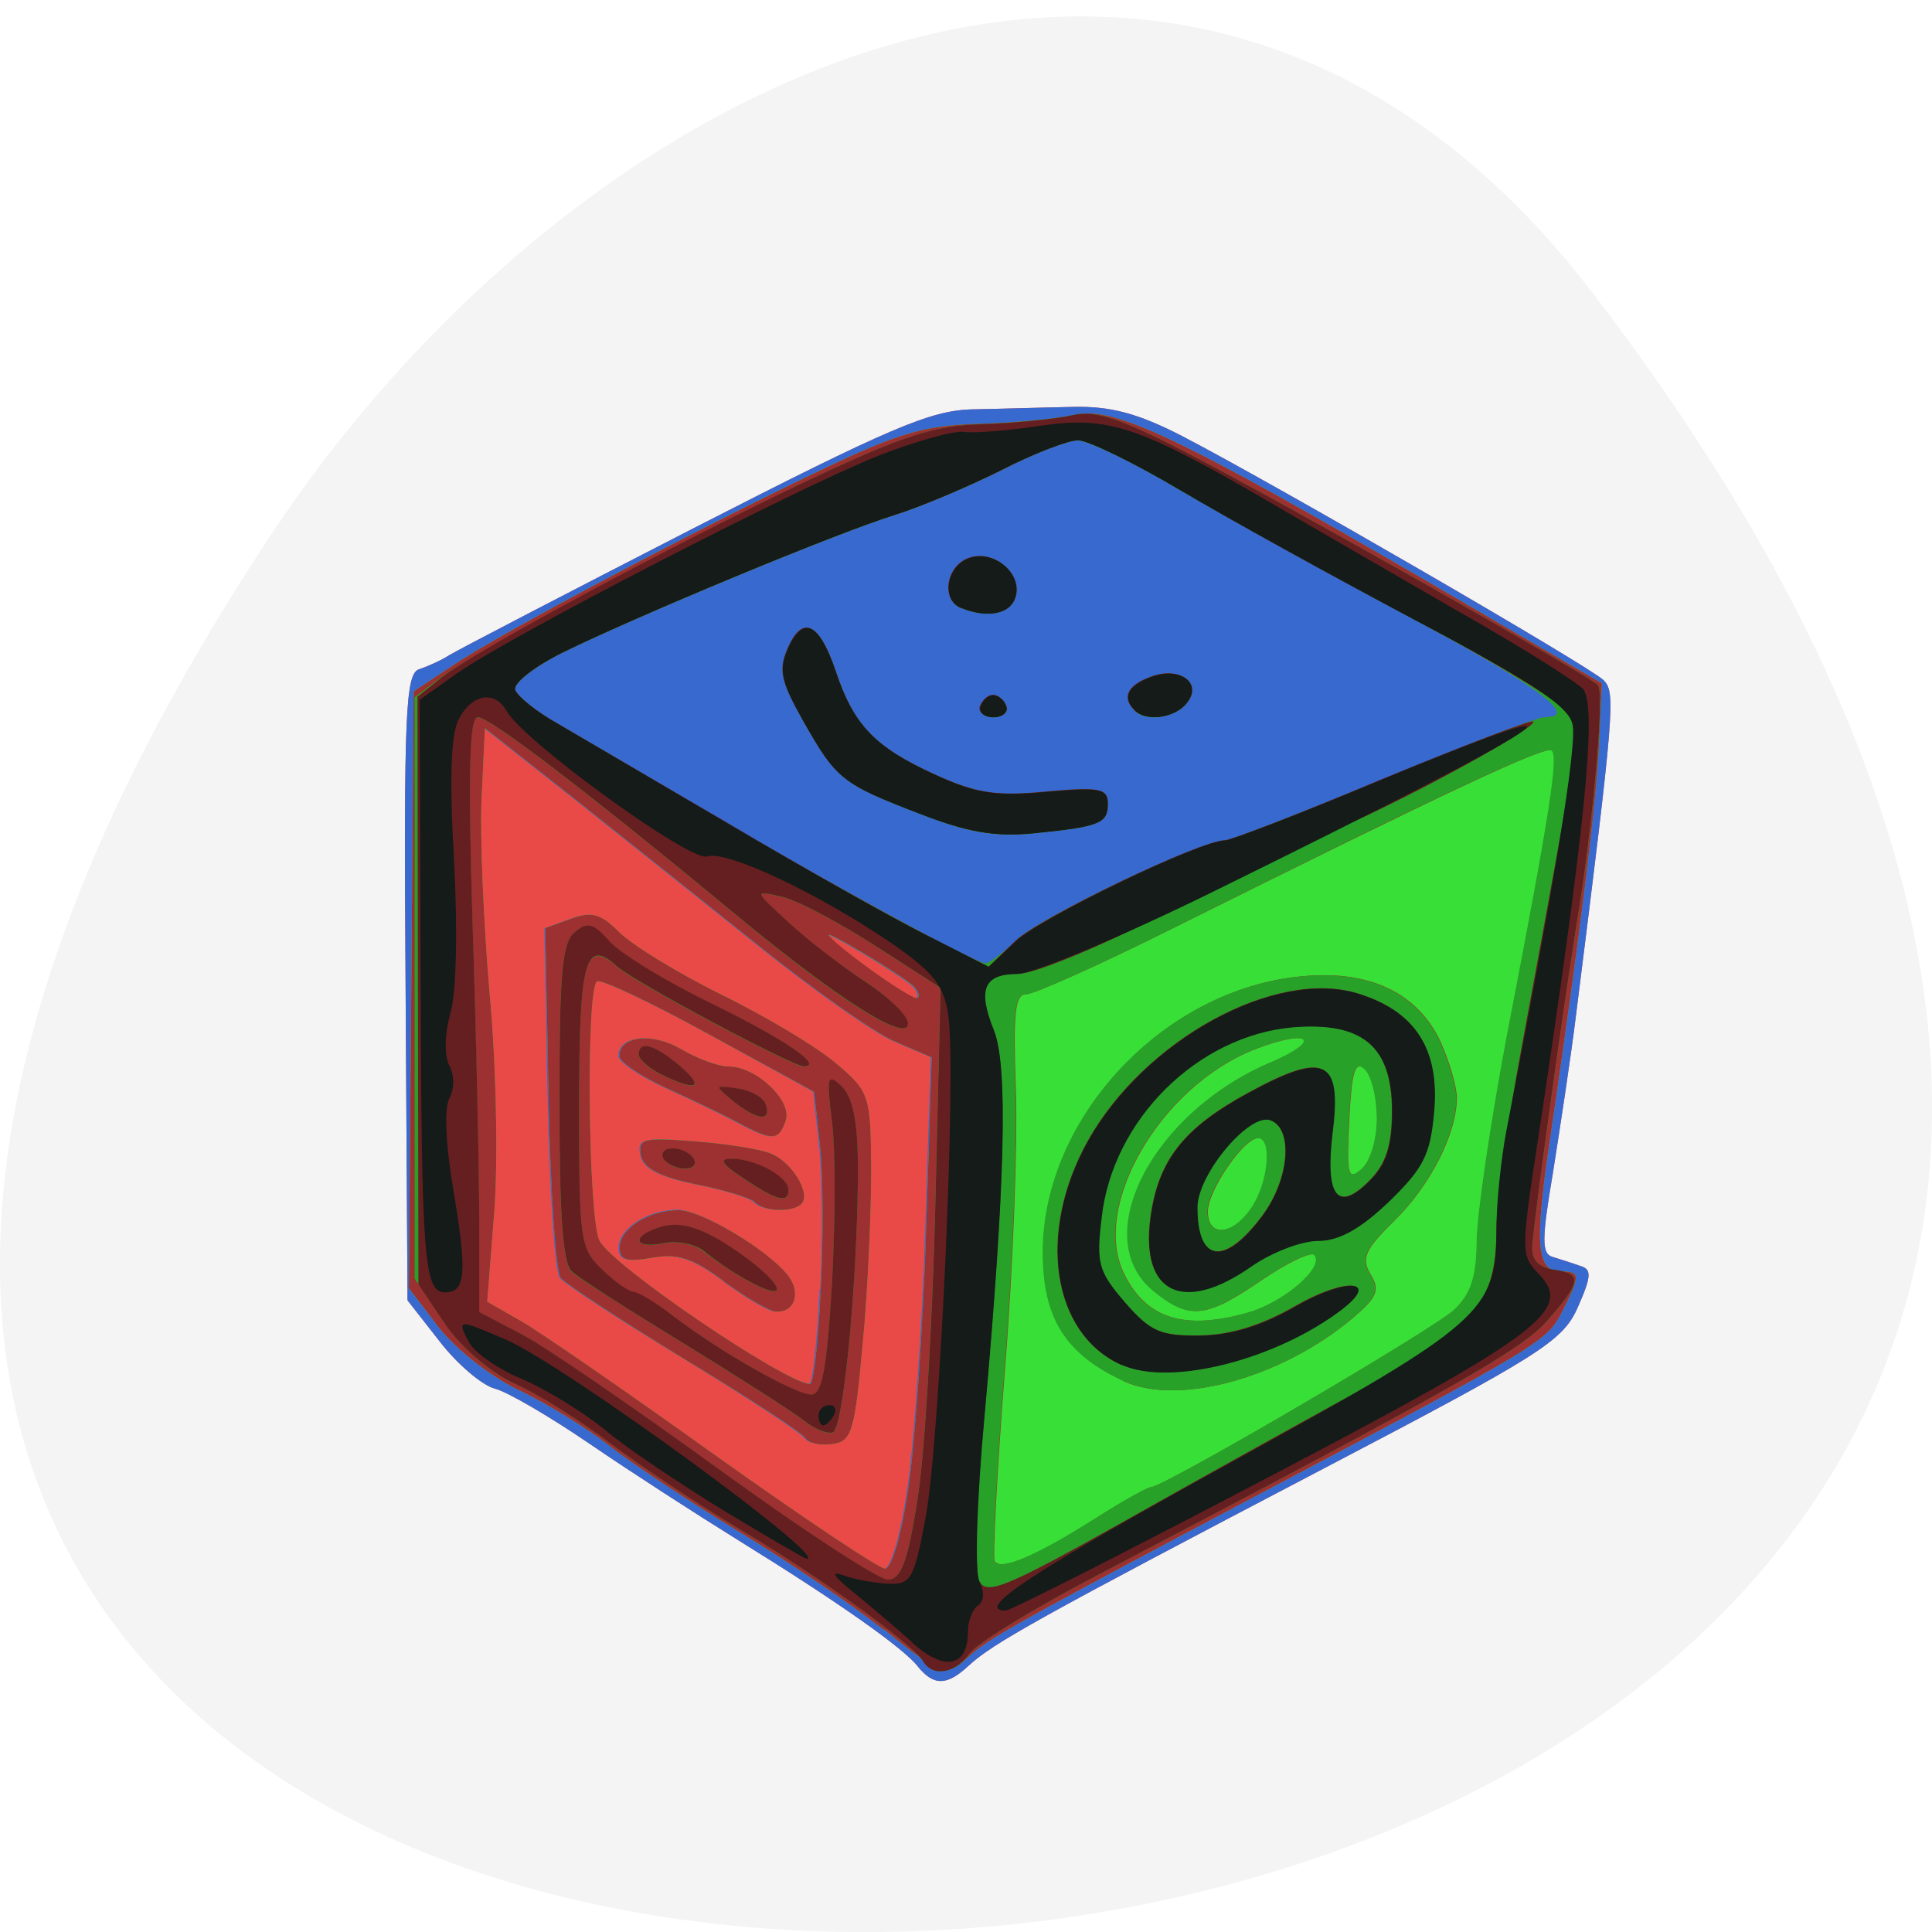 <svg xmlns="http://www.w3.org/2000/svg" viewBox="0 0 16 16"><path d="m 13.199 2.438 c 12.613 16.508 -22.1 18.852 -10.961 2 c 2.539 -3.84 7.617 -6.375 10.961 -2" fill="#f4f4f4"/><path d="m 7.602 13.801 c -0.125 -0.156 -0.656 -0.531 -1.484 -1.043 c -0.34 -0.211 -0.891 -0.566 -1.223 -0.793 c -0.336 -0.23 -0.691 -0.438 -0.797 -0.465 c -0.105 -0.027 -0.312 -0.203 -0.457 -0.391 l -0.266 -0.34 l -0.016 -2.594 c -0.016 -2.285 0 -2.598 0.113 -2.633 c 0.07 -0.023 0.184 -0.074 0.25 -0.117 c 0.07 -0.043 0.98 -0.516 2.023 -1.051 c 1.617 -0.828 1.961 -0.977 2.312 -0.984 c 0.227 -0.004 0.598 -0.016 0.824 -0.02 c 0.313 -0.008 0.539 0.051 0.91 0.242 c 0.762 0.395 3.371 1.906 3.488 2.02 c 0.102 0.102 0.094 0.223 -0.227 2.773 c -0.043 0.352 -0.133 0.938 -0.191 1.305 c -0.094 0.555 -0.094 0.672 -0.004 0.699 c 0.063 0.02 0.164 0.051 0.227 0.074 c 0.098 0.027 0.098 0.082 -0.016 0.34 c -0.125 0.285 -0.301 0.395 -2.16 1.367 c -2.305 1.207 -2.684 1.418 -2.887 1.605 c -0.18 0.168 -0.289 0.168 -0.422 0.004" fill="#ea4a47"/><path d="m 7.602 13.801 c -0.125 -0.156 -0.656 -0.531 -1.484 -1.043 c -0.34 -0.211 -0.891 -0.566 -1.223 -0.793 c -0.336 -0.23 -0.691 -0.438 -0.797 -0.465 c -0.105 -0.027 -0.312 -0.203 -0.457 -0.391 l -0.266 -0.34 l -0.016 -2.594 c -0.016 -2.285 0 -2.598 0.113 -2.633 c 0.07 -0.023 0.184 -0.074 0.25 -0.117 c 0.07 -0.043 0.98 -0.516 2.023 -1.051 c 1.617 -0.828 1.961 -0.977 2.312 -0.984 c 0.227 -0.004 0.598 -0.016 0.824 -0.02 c 0.313 -0.008 0.539 0.051 0.91 0.242 c 0.762 0.395 3.371 1.906 3.488 2.02 c 0.102 0.102 0.094 0.223 -0.227 2.773 c -0.043 0.352 -0.133 0.938 -0.191 1.305 c -0.094 0.555 -0.094 0.672 -0.004 0.699 c 0.063 0.02 0.164 0.051 0.227 0.074 c 0.098 0.027 0.098 0.082 -0.016 0.34 c -0.125 0.285 -0.301 0.395 -2.16 1.367 c -2.305 1.207 -2.684 1.418 -2.887 1.605 c -0.18 0.168 -0.289 0.168 -0.422 0.004 m -0.086 -1.465 c 0.055 -0.359 0.121 -1.313 0.148 -2.117 l 0.047 -1.461 l -0.301 -0.129 c -0.168 -0.07 -0.676 -0.43 -1.129 -0.793 c -0.453 -0.363 -1.148 -0.918 -1.547 -1.234 l -0.723 -0.57 l -0.027 0.57 c -0.012 0.316 0.016 1.047 0.07 1.625 c 0.051 0.59 0.066 1.387 0.035 1.805 l -0.059 0.75 l 0.266 0.152 c 0.148 0.082 0.867 0.578 1.602 1.102 c 0.734 0.527 1.375 0.957 1.426 0.957 c 0.055 0.004 0.137 -0.277 0.191 -0.656 m -0.848 -0.422 c -0.023 -0.043 -0.473 -0.336 -0.996 -0.656 c -0.523 -0.316 -0.988 -0.621 -1.031 -0.672 c -0.043 -0.055 -0.086 -0.727 -0.102 -1.5 l -0.027 -1.398 l 0.215 -0.078 c 0.172 -0.063 0.246 -0.043 0.395 0.109 c 0.098 0.102 0.484 0.34 0.855 0.523 c 0.375 0.184 0.801 0.441 0.953 0.574 c 0.266 0.227 0.277 0.258 0.281 0.867 c 0.004 0.352 -0.027 1 -0.07 1.441 c -0.066 0.734 -0.09 0.813 -0.25 0.836 c -0.098 0.012 -0.199 -0.008 -0.223 -0.047 m 0.129 -1.234 c 0.02 -0.434 0.016 -0.977 -0.012 -1.211 l -0.047 -0.426 l -0.867 -0.477 c -0.477 -0.262 -0.895 -0.457 -0.93 -0.441 c -0.094 0.055 -0.074 1.969 0.023 2.152 c 0.105 0.207 1.52 1.168 1.742 1.184 c 0.027 0.004 0.066 -0.348 0.086 -0.781 m -0.797 -0.066 c -0.262 -0.195 -0.391 -0.234 -0.602 -0.195 c -0.207 0.035 -0.266 0.02 -0.266 -0.086 c 0 -0.156 0.242 -0.313 0.488 -0.313 c 0.191 0 0.727 0.324 0.902 0.539 c 0.117 0.145 0.063 0.316 -0.098 0.305 c -0.055 -0.004 -0.246 -0.117 -0.426 -0.25 m 0.254 -0.656 c -0.035 -0.035 -0.254 -0.102 -0.488 -0.148 c -0.305 -0.063 -0.434 -0.133 -0.453 -0.242 c -0.027 -0.137 0.02 -0.148 0.453 -0.113 c 0.262 0.02 0.547 0.066 0.629 0.102 c 0.168 0.07 0.324 0.332 0.246 0.414 c -0.07 0.074 -0.313 0.066 -0.387 -0.012 m -0.133 -0.656 c -0.113 -0.063 -0.383 -0.191 -0.598 -0.289 c -0.215 -0.098 -0.391 -0.219 -0.391 -0.266 c 0 -0.168 0.273 -0.199 0.516 -0.059 c 0.133 0.078 0.305 0.145 0.387 0.145 c 0.234 0 0.535 0.289 0.477 0.453 c -0.063 0.164 -0.109 0.164 -0.391 0.016 m 1.441 -1.137 c -0.109 -0.098 -0.75 -0.48 -0.695 -0.414 c 0.105 0.125 0.703 0.547 0.734 0.516 c 0.02 -0.016 0.004 -0.063 -0.039 -0.102" fill="#3769cf"/><path d="m 7.316 13.496 c -0.227 -0.184 -0.766 -0.551 -1.199 -0.813 c -0.43 -0.262 -0.918 -0.586 -1.082 -0.719 c -0.168 -0.133 -0.492 -0.332 -0.723 -0.445 c -0.238 -0.109 -0.535 -0.344 -0.676 -0.523 l -0.25 -0.328 l 0.02 -2.473 l 0.02 -2.469 l 0.336 -0.223 c 0.406 -0.27 1.949 -1.09 3.02 -1.602 c 0.648 -0.313 0.879 -0.379 1.324 -0.391 c 0.293 -0.008 0.652 -0.043 0.793 -0.074 c 0.316 -0.078 0.867 0.184 2.922 1.379 l 1.445 0.844 l -0.023 0.5 c -0.023 0.504 -0.16 1.598 -0.402 3.246 c -0.137 0.914 -0.117 1.125 0.09 1.125 c 0.156 0 0.16 0.031 0.008 0.328 c -0.125 0.25 -0.16 0.273 -2.523 1.523 c -1.984 1.051 -2.242 1.195 -2.395 1.34 c -0.184 0.172 -0.23 0.156 -0.699 -0.227 m 0.199 -1.16 c 0.055 -0.359 0.121 -1.313 0.148 -2.117 l 0.047 -1.461 l -0.301 -0.129 c -0.168 -0.07 -0.676 -0.43 -1.129 -0.793 c -0.453 -0.363 -1.148 -0.918 -1.547 -1.234 l -0.723 -0.57 l -0.027 0.57 c -0.016 0.316 0.016 1.047 0.066 1.629 c 0.055 0.586 0.07 1.383 0.039 1.801 l -0.059 0.75 l 0.266 0.152 c 0.148 0.082 0.867 0.578 1.602 1.105 c 0.734 0.523 1.375 0.953 1.426 0.953 c 0.055 0.004 0.137 -0.277 0.191 -0.656 m -0.848 -0.422 c -0.023 -0.043 -0.473 -0.336 -0.996 -0.652 c -0.523 -0.32 -0.988 -0.625 -1.031 -0.676 c -0.043 -0.055 -0.086 -0.727 -0.102 -1.496 l -0.027 -1.402 l 0.215 -0.078 c 0.172 -0.063 0.246 -0.039 0.395 0.109 c 0.098 0.102 0.484 0.34 0.855 0.523 c 0.375 0.184 0.801 0.441 0.953 0.574 c 0.266 0.227 0.277 0.258 0.281 0.871 c 0 0.348 -0.027 0.996 -0.07 1.438 c -0.066 0.734 -0.09 0.813 -0.25 0.836 c -0.098 0.016 -0.199 -0.008 -0.223 -0.047 m 0.125 -1.234 c 0.023 -0.43 0.02 -0.977 -0.008 -1.211 l -0.047 -0.426 l -0.867 -0.473 c -0.477 -0.262 -0.895 -0.461 -0.93 -0.441 c -0.094 0.051 -0.074 1.965 0.02 2.148 c 0.109 0.211 1.523 1.168 1.742 1.188 c 0.031 0 0.07 -0.352 0.09 -0.785 m -0.801 -0.066 c -0.258 -0.195 -0.387 -0.234 -0.598 -0.195 c -0.207 0.035 -0.266 0.02 -0.266 -0.086 c 0 -0.156 0.242 -0.309 0.488 -0.309 c 0.188 0 0.727 0.32 0.902 0.535 c 0.117 0.145 0.063 0.316 -0.098 0.305 c -0.055 -0.004 -0.246 -0.117 -0.43 -0.25 m 0.258 -0.656 c -0.035 -0.035 -0.254 -0.102 -0.488 -0.148 c -0.305 -0.063 -0.434 -0.133 -0.457 -0.242 c -0.023 -0.137 0.023 -0.148 0.457 -0.113 c 0.262 0.02 0.547 0.066 0.625 0.102 c 0.172 0.07 0.328 0.332 0.25 0.414 c -0.07 0.074 -0.313 0.066 -0.387 -0.012 m -0.133 -0.656 c -0.113 -0.063 -0.383 -0.191 -0.598 -0.289 c -0.215 -0.098 -0.391 -0.219 -0.391 -0.266 c 0 -0.168 0.273 -0.199 0.516 -0.055 c 0.133 0.078 0.305 0.141 0.387 0.141 c 0.234 0 0.535 0.289 0.473 0.453 c -0.059 0.164 -0.105 0.164 -0.387 0.016 m 1.441 -1.137 c -0.109 -0.098 -0.75 -0.48 -0.695 -0.414 c 0.105 0.125 0.703 0.547 0.734 0.516 c 0.02 -0.016 0.004 -0.063 -0.039 -0.102 m 0.867 -0.383 c 0.195 -0.188 1.523 -0.82 1.719 -0.82 c 0.047 0 0.637 -0.23 1.313 -0.508 c 0.672 -0.281 1.273 -0.512 1.336 -0.512 c 0.301 0 -0.07 -0.27 -1.156 -0.848 c -0.656 -0.352 -1.504 -0.82 -1.883 -1.043 c -0.375 -0.223 -0.75 -0.402 -0.832 -0.402 c -0.078 0 -0.363 0.109 -0.629 0.246 c -0.266 0.133 -0.668 0.305 -0.895 0.375 c -0.484 0.152 -2.121 0.832 -2.742 1.137 c -0.234 0.117 -0.41 0.254 -0.391 0.309 c 0.023 0.055 0.176 0.18 0.348 0.277 c 0.168 0.098 0.715 0.418 1.215 0.715 c 0.992 0.586 2.25 1.273 2.332 1.273 c 0.031 0 0.148 -0.09 0.266 -0.199 m -0.816 -1.043 c -0.637 -0.246 -0.684 -0.281 -0.961 -0.77 c -0.184 -0.328 -0.203 -0.418 -0.125 -0.598 c 0.125 -0.277 0.258 -0.215 0.395 0.188 c 0.148 0.449 0.324 0.629 0.816 0.855 c 0.348 0.16 0.512 0.184 0.93 0.145 c 0.438 -0.039 0.508 -0.027 0.508 0.098 c 0 0.164 -0.066 0.191 -0.617 0.246 c -0.313 0.035 -0.547 -0.008 -0.945 -0.164 m 0.508 -0.887 c 0.016 -0.051 0.063 -0.094 0.105 -0.094 c 0.043 0 0.094 0.043 0.109 0.094 c 0.016 0.051 -0.031 0.09 -0.109 0.09 c -0.074 0 -0.125 -0.039 -0.105 -0.09 m 1.277 0.035 c -0.105 -0.105 -0.059 -0.207 0.129 -0.277 c 0.242 -0.094 0.438 0.047 0.301 0.215 c -0.098 0.125 -0.34 0.156 -0.43 0.063 m -1.441 -0.852 c -0.164 -0.07 -0.117 -0.352 0.074 -0.414 c 0.211 -0.07 0.449 0.145 0.375 0.336 c -0.047 0.133 -0.238 0.164 -0.445 0.078" fill="#37df37"/><path d="m 7.316 13.496 c -0.227 -0.184 -0.766 -0.551 -1.199 -0.813 c -0.43 -0.262 -0.918 -0.586 -1.082 -0.719 c -0.168 -0.133 -0.492 -0.332 -0.723 -0.445 c -0.238 -0.109 -0.535 -0.344 -0.676 -0.523 l -0.25 -0.328 l 0.02 -2.473 l 0.02 -2.469 l 0.336 -0.223 c 0.406 -0.27 1.949 -1.09 3.02 -1.602 c 0.648 -0.313 0.879 -0.379 1.324 -0.391 c 0.293 -0.008 0.652 -0.043 0.793 -0.074 c 0.316 -0.078 0.867 0.184 2.922 1.379 l 1.445 0.844 l -0.023 0.5 c -0.023 0.504 -0.16 1.598 -0.402 3.246 c -0.137 0.914 -0.117 1.125 0.09 1.125 c 0.156 0 0.16 0.031 0.008 0.328 c -0.125 0.25 -0.16 0.273 -2.523 1.523 c -1.984 1.051 -2.242 1.195 -2.395 1.34 c -0.184 0.172 -0.23 0.156 -0.699 -0.227 m 0.199 -1.16 c 0.055 -0.359 0.121 -1.313 0.148 -2.117 l 0.047 -1.461 l -0.301 -0.129 c -0.168 -0.07 -0.676 -0.43 -1.129 -0.793 c -0.453 -0.363 -1.148 -0.918 -1.547 -1.234 l -0.723 -0.57 l -0.027 0.57 c -0.016 0.316 0.016 1.047 0.066 1.629 c 0.055 0.586 0.07 1.383 0.039 1.801 l -0.059 0.75 l 0.266 0.152 c 0.148 0.082 0.867 0.578 1.602 1.105 c 0.734 0.523 1.375 0.953 1.426 0.953 c 0.055 0.004 0.137 -0.277 0.191 -0.656 m -0.848 -0.422 c -0.023 -0.043 -0.473 -0.336 -0.996 -0.652 c -0.523 -0.32 -0.988 -0.625 -1.031 -0.676 c -0.043 -0.055 -0.086 -0.727 -0.102 -1.496 l -0.027 -1.402 l 0.215 -0.078 c 0.172 -0.063 0.246 -0.039 0.395 0.109 c 0.098 0.102 0.484 0.34 0.855 0.523 c 0.375 0.184 0.801 0.441 0.953 0.574 c 0.266 0.227 0.277 0.258 0.281 0.871 c 0 0.348 -0.027 0.996 -0.07 1.438 c -0.066 0.734 -0.09 0.813 -0.25 0.836 c -0.098 0.016 -0.199 -0.008 -0.223 -0.047 m 0.125 -1.234 c 0.023 -0.43 0.02 -0.977 -0.008 -1.211 l -0.047 -0.426 l -0.867 -0.473 c -0.477 -0.262 -0.895 -0.461 -0.93 -0.441 c -0.094 0.051 -0.074 1.965 0.02 2.148 c 0.109 0.211 1.523 1.168 1.742 1.188 c 0.031 0 0.07 -0.352 0.09 -0.785 m -0.801 -0.066 c -0.258 -0.195 -0.387 -0.234 -0.598 -0.195 c -0.207 0.035 -0.266 0.02 -0.266 -0.086 c 0 -0.156 0.242 -0.309 0.488 -0.309 c 0.188 0 0.727 0.32 0.902 0.535 c 0.117 0.145 0.063 0.316 -0.098 0.305 c -0.055 -0.004 -0.246 -0.117 -0.43 -0.25 m 0.258 -0.656 c -0.035 -0.035 -0.254 -0.102 -0.488 -0.148 c -0.305 -0.063 -0.434 -0.133 -0.457 -0.242 c -0.023 -0.137 0.023 -0.148 0.457 -0.113 c 0.262 0.02 0.547 0.066 0.625 0.102 c 0.172 0.07 0.328 0.332 0.25 0.414 c -0.07 0.074 -0.313 0.066 -0.387 -0.012 m -0.133 -0.656 c -0.113 -0.063 -0.383 -0.191 -0.598 -0.289 c -0.215 -0.098 -0.391 -0.219 -0.391 -0.266 c 0 -0.168 0.273 -0.199 0.516 -0.055 c 0.133 0.078 0.305 0.141 0.387 0.141 c 0.234 0 0.535 0.289 0.473 0.453 c -0.059 0.164 -0.105 0.164 -0.387 0.016 m 2.949 3.277 c 0.227 -0.145 0.438 -0.262 0.465 -0.262 c 0.105 0 2.336 -1.305 2.512 -1.469 c 0.141 -0.133 0.184 -0.27 0.188 -0.566 c 0 -0.211 0.113 -0.98 0.25 -1.703 c 0.363 -1.883 0.43 -2.305 0.371 -2.363 c -0.047 -0.047 -0.867 0.34 -3.156 1.48 c -0.594 0.297 -1.137 0.539 -1.199 0.539 c -0.094 0 -0.109 0.156 -0.086 0.789 c 0.016 0.43 -0.023 1.473 -0.09 2.316 c -0.066 0.84 -0.102 1.555 -0.086 1.59 c 0.051 0.082 0.344 -0.039 0.832 -0.352 m 0.23 -1.145 c -0.477 -0.223 -0.66 -0.52 -0.66 -1.063 c 0 -1.117 1.01 -2.188 2.156 -2.285 c 0.551 -0.051 0.945 0.141 1.133 0.539 c 0.074 0.164 0.137 0.375 0.137 0.469 c 0 0.293 -0.219 0.727 -0.52 1.02 c -0.242 0.238 -0.273 0.309 -0.195 0.441 c 0.082 0.133 0.055 0.191 -0.152 0.367 c -0.594 0.496 -1.445 0.727 -1.898 0.516 m 1.039 -0.566 c 0.301 -0.086 0.641 -0.383 0.547 -0.477 c -0.027 -0.031 -0.227 0.066 -0.441 0.211 c -0.457 0.313 -0.594 0.328 -0.887 0.09 c -0.547 -0.441 -0.016 -1.48 0.973 -1.898 c 0.438 -0.188 0.309 -0.281 -0.141 -0.105 c -0.785 0.309 -1.359 1.305 -1.078 1.863 c 0.184 0.371 0.504 0.465 1.027 0.316 m 0.031 -0.867 c 0.141 -0.207 0.172 -0.578 0.051 -0.578 c -0.121 0 -0.418 0.434 -0.418 0.609 c 0 0.215 0.207 0.199 0.367 -0.031 m 1.035 -0.746 c 0 -0.176 -0.047 -0.359 -0.102 -0.406 c -0.082 -0.07 -0.109 0.027 -0.129 0.426 c -0.023 0.457 -0.012 0.504 0.102 0.406 c 0.074 -0.063 0.129 -0.242 0.129 -0.426 m -3.844 -1.094 c -0.109 -0.098 -0.75 -0.48 -0.695 -0.414 c 0.105 0.125 0.703 0.547 0.734 0.516 c 0.02 -0.016 0.004 -0.063 -0.039 -0.102 m 0.867 -0.383 c 0.195 -0.188 1.523 -0.82 1.719 -0.82 c 0.047 0 0.637 -0.23 1.313 -0.508 c 0.672 -0.281 1.273 -0.512 1.336 -0.512 c 0.301 0 -0.07 -0.27 -1.156 -0.848 c -0.656 -0.352 -1.504 -0.82 -1.883 -1.043 c -0.375 -0.223 -0.75 -0.402 -0.832 -0.402 c -0.078 0 -0.363 0.109 -0.629 0.246 c -0.266 0.133 -0.668 0.305 -0.895 0.375 c -0.484 0.152 -2.121 0.832 -2.742 1.137 c -0.234 0.117 -0.41 0.254 -0.391 0.309 c 0.023 0.055 0.176 0.18 0.348 0.277 c 0.168 0.098 0.715 0.418 1.215 0.715 c 0.992 0.586 2.25 1.273 2.332 1.273 c 0.031 0 0.148 -0.09 0.266 -0.199 m -0.816 -1.043 c -0.637 -0.246 -0.684 -0.281 -0.961 -0.77 c -0.184 -0.328 -0.203 -0.418 -0.125 -0.598 c 0.125 -0.277 0.258 -0.215 0.395 0.188 c 0.148 0.449 0.324 0.629 0.816 0.855 c 0.348 0.16 0.512 0.184 0.93 0.145 c 0.438 -0.039 0.508 -0.027 0.508 0.098 c 0 0.164 -0.066 0.191 -0.617 0.246 c -0.313 0.035 -0.547 -0.008 -0.945 -0.164 m 0.508 -0.887 c 0.016 -0.051 0.063 -0.094 0.105 -0.094 c 0.043 0 0.094 0.043 0.109 0.094 c 0.016 0.051 -0.031 0.09 -0.109 0.09 c -0.074 0 -0.125 -0.039 -0.105 -0.09 m 1.277 0.035 c -0.105 -0.105 -0.059 -0.207 0.129 -0.277 c 0.242 -0.094 0.438 0.047 0.301 0.215 c -0.098 0.125 -0.34 0.156 -0.43 0.063 m -1.441 -0.852 c -0.164 -0.07 -0.117 -0.352 0.074 -0.414 c 0.211 -0.07 0.449 0.145 0.375 0.336 c -0.047 0.133 -0.238 0.164 -0.445 0.078" fill="#9d3030"/><path d="m 7.645 13.758 c -0.09 -0.145 -0.879 -0.715 -1.527 -1.098 c -0.34 -0.203 -0.816 -0.52 -1.059 -0.703 c -0.242 -0.184 -0.598 -0.41 -0.793 -0.496 c -0.219 -0.102 -0.445 -0.297 -0.594 -0.516 l -0.238 -0.355 v -4.816 l 0.207 -0.156 c 0.305 -0.23 1.965 -1.121 3.055 -1.641 c 0.777 -0.367 1.039 -0.453 1.445 -0.465 c 0.273 -0.008 0.605 -0.043 0.742 -0.074 c 0.199 -0.043 0.406 0.027 1.031 0.355 c 0.855 0.449 3.23 1.793 3.32 1.879 c 0.059 0.059 -0.039 1.152 -0.18 2.01 c -0.105 0.648 -0.348 2.41 -0.363 2.633 c -0.008 0.117 0.051 0.18 0.176 0.199 c 0.238 0.035 0.234 0.094 -0.043 0.414 c -0.207 0.246 -0.781 0.57 -3.734 2.117 c -0.523 0.273 -1 0.566 -1.059 0.648 c -0.117 0.168 -0.309 0.199 -0.387 0.063 m -0.047 -1.336 c 0.059 -0.363 0.125 -1.465 0.148 -2.449 l 0.043 -1.789 l -0.551 -0.355 c -0.305 -0.195 -0.652 -0.379 -0.773 -0.402 c -0.219 -0.051 -0.219 -0.047 0.066 0.215 c 0.156 0.145 0.445 0.367 0.641 0.492 c 0.191 0.129 0.348 0.281 0.348 0.344 c 0 0.168 -0.563 -0.184 -1.391 -0.871 c -1.234 -1.023 -2.07 -1.664 -2.172 -1.664 c -0.07 0 -0.082 0.434 -0.043 1.723 c 0.031 0.945 0.055 2.055 0.055 2.461 v 0.742 l 0.352 0.184 c 0.195 0.102 0.922 0.602 1.621 1.109 c 0.699 0.508 1.332 0.922 1.41 0.922 c 0.109 0 0.164 -0.141 0.246 -0.66 m -0.945 -0.66 c -0.09 -0.07 -0.535 -0.355 -0.988 -0.633 c -0.453 -0.277 -0.871 -0.543 -0.93 -0.594 c -0.074 -0.07 -0.102 -0.461 -0.102 -1.398 c 0 -1.07 0.02 -1.324 0.125 -1.414 c 0.105 -0.09 0.156 -0.074 0.293 0.078 c 0.094 0.102 0.477 0.336 0.859 0.52 c 0.594 0.289 0.918 0.512 0.746 0.512 c -0.094 0 -1.41 -0.703 -1.543 -0.824 c -0.266 -0.242 -0.316 -0.055 -0.316 1.152 c 0 1.113 0.008 1.18 0.191 1.355 c 0.105 0.102 0.223 0.188 0.262 0.188 c 0.035 0 0.184 0.086 0.324 0.195 c 0.387 0.293 1.012 0.652 1.145 0.652 c 0.09 0 0.129 -0.207 0.172 -0.918 c 0.027 -0.508 0.031 -1.109 0 -1.34 c -0.047 -0.379 -0.039 -0.406 0.082 -0.293 c 0.09 0.09 0.129 0.285 0.133 0.641 c 0.004 0.887 -0.117 2.195 -0.207 2.223 c -0.047 0.016 -0.156 -0.027 -0.246 -0.102 m -0.504 -1.18 c -0.098 -0.055 -0.238 -0.152 -0.313 -0.211 c -0.07 -0.063 -0.223 -0.098 -0.336 -0.074 c -0.27 0.055 -0.27 -0.07 -0.004 -0.141 c 0.145 -0.035 0.305 0.012 0.531 0.156 c 0.469 0.305 0.566 0.527 0.121 0.27 m 0.012 -0.82 c -0.184 -0.121 -0.211 -0.164 -0.098 -0.164 c 0.191 0 0.469 0.152 0.469 0.258 c 0 0.113 -0.09 0.094 -0.371 -0.094 m -0.66 -0.164 c -0.031 -0.047 0.004 -0.086 0.07 -0.086 c 0.07 0 0.148 0.039 0.176 0.086 c 0.027 0.047 -0.004 0.082 -0.074 0.082 c -0.066 0 -0.145 -0.035 -0.172 -0.082 m 0.578 -0.477 c -0.164 -0.129 -0.164 -0.133 0.031 -0.105 c 0.113 0.016 0.219 0.074 0.234 0.133 c 0.047 0.145 -0.066 0.133 -0.266 -0.027 m -0.602 -0.223 c -0.102 -0.051 -0.184 -0.125 -0.184 -0.164 c 0 -0.121 0.133 -0.082 0.34 0.094 c 0.215 0.184 0.141 0.215 -0.156 0.07 m 3.59 3.68 c 0.227 -0.145 0.438 -0.262 0.465 -0.262 c 0.105 0 2.336 -1.305 2.512 -1.469 c 0.141 -0.133 0.184 -0.273 0.188 -0.566 c 0 -0.211 0.113 -0.98 0.25 -1.707 c 0.363 -1.879 0.426 -2.301 0.371 -2.359 c -0.047 -0.047 -0.867 0.336 -3.156 1.48 c -0.594 0.297 -1.137 0.539 -1.199 0.539 c -0.094 0 -0.109 0.156 -0.086 0.789 c 0.016 0.43 -0.023 1.473 -0.09 2.316 c -0.066 0.84 -0.102 1.555 -0.086 1.59 c 0.047 0.082 0.344 -0.043 0.832 -0.352 m 0.23 -1.145 c -0.477 -0.223 -0.66 -0.523 -0.66 -1.063 c 0 -1.117 1.01 -2.188 2.156 -2.285 c 0.551 -0.051 0.945 0.141 1.133 0.539 c 0.074 0.164 0.137 0.375 0.137 0.469 c 0 0.293 -0.219 0.727 -0.52 1.02 c -0.242 0.238 -0.273 0.305 -0.195 0.441 c 0.082 0.133 0.055 0.191 -0.152 0.367 c -0.594 0.496 -1.445 0.727 -1.898 0.512 m 1.039 -0.563 c 0.301 -0.086 0.641 -0.383 0.547 -0.477 c -0.027 -0.031 -0.227 0.066 -0.441 0.211 c -0.457 0.313 -0.594 0.328 -0.887 0.09 c -0.547 -0.441 -0.016 -1.48 0.973 -1.898 c 0.438 -0.188 0.309 -0.281 -0.141 -0.105 c -0.785 0.309 -1.359 1.305 -1.078 1.863 c 0.184 0.371 0.504 0.465 1.027 0.316 m 0.027 -0.867 c 0.141 -0.207 0.176 -0.578 0.055 -0.578 c -0.121 0 -0.418 0.434 -0.418 0.605 c 0 0.219 0.207 0.203 0.363 -0.027 m 1.039 -0.746 c 0 -0.176 -0.047 -0.359 -0.105 -0.406 c -0.078 -0.07 -0.105 0.027 -0.125 0.426 c -0.023 0.457 -0.012 0.504 0.102 0.406 c 0.074 -0.063 0.129 -0.242 0.129 -0.426 m -2.977 -1.477 c 0.195 -0.188 1.523 -0.82 1.719 -0.82 c 0.047 0 0.637 -0.23 1.313 -0.508 c 0.672 -0.281 1.273 -0.512 1.336 -0.512 c 0.301 0 -0.07 -0.273 -1.156 -0.852 c -0.656 -0.348 -1.504 -0.816 -1.883 -1.039 c -0.375 -0.223 -0.75 -0.406 -0.832 -0.406 c -0.078 0 -0.363 0.113 -0.629 0.246 c -0.266 0.137 -0.668 0.305 -0.895 0.379 c -0.484 0.152 -2.121 0.832 -2.742 1.137 c -0.234 0.117 -0.41 0.254 -0.391 0.309 c 0.023 0.055 0.176 0.18 0.348 0.277 c 0.168 0.098 0.715 0.418 1.215 0.715 c 0.992 0.586 2.25 1.273 2.336 1.273 c 0.027 0 0.145 -0.09 0.262 -0.199 m -0.816 -1.043 c -0.637 -0.246 -0.68 -0.281 -0.961 -0.77 c -0.184 -0.328 -0.203 -0.418 -0.125 -0.598 c 0.125 -0.277 0.258 -0.215 0.395 0.188 c 0.148 0.445 0.324 0.629 0.816 0.855 c 0.348 0.16 0.516 0.184 0.93 0.145 c 0.438 -0.039 0.508 -0.027 0.508 0.098 c 0 0.164 -0.066 0.191 -0.617 0.246 c -0.313 0.031 -0.547 -0.008 -0.945 -0.164 m 0.508 -0.887 c 0.016 -0.051 0.063 -0.094 0.105 -0.094 c 0.043 0 0.094 0.043 0.109 0.094 c 0.016 0.047 -0.031 0.09 -0.109 0.09 c -0.074 0 -0.125 -0.043 -0.105 -0.09 m 1.277 0.031 c -0.105 -0.102 -0.059 -0.203 0.129 -0.273 c 0.242 -0.094 0.438 0.047 0.301 0.215 c -0.098 0.125 -0.336 0.156 -0.43 0.063 m -1.438 -0.852 c -0.168 -0.07 -0.121 -0.352 0.07 -0.414 c 0.211 -0.07 0.449 0.141 0.375 0.336 c -0.047 0.133 -0.238 0.164 -0.445 0.078" fill="#28a129"/><path d="m 7.645 13.758 c -0.09 -0.145 -0.879 -0.715 -1.527 -1.098 c -0.34 -0.203 -0.816 -0.52 -1.059 -0.703 c -0.242 -0.184 -0.598 -0.41 -0.793 -0.496 c -0.211 -0.098 -0.441 -0.297 -0.578 -0.492 l -0.223 -0.332 l -0.008 -4.867 l 0.195 -0.156 c 0.273 -0.219 1.906 -1.098 3.043 -1.637 c 0.777 -0.367 1.039 -0.453 1.445 -0.465 c 0.273 -0.008 0.605 -0.043 0.742 -0.074 c 0.199 -0.043 0.406 0.027 1.031 0.355 c 0.855 0.449 3.23 1.793 3.32 1.879 c 0.059 0.059 -0.039 1.152 -0.18 2.01 c -0.105 0.648 -0.348 2.41 -0.363 2.633 c -0.008 0.117 0.051 0.18 0.176 0.199 c 0.238 0.035 0.234 0.094 -0.043 0.414 c -0.207 0.246 -0.781 0.57 -3.734 2.117 c -0.523 0.273 -1 0.566 -1.059 0.648 c -0.117 0.168 -0.309 0.199 -0.387 0.063 m 3.613 -2.238 c 0.977 -0.539 1.133 -0.723 1.137 -1.344 c 0 -0.203 0.09 -0.863 0.203 -1.473 c 0.516 -2.797 0.5 -2.656 0.336 -2.84 c -0.078 -0.094 -0.66 -0.438 -1.285 -0.766 c -0.629 -0.332 -1.465 -0.793 -1.855 -1.027 c -0.395 -0.234 -0.785 -0.426 -0.867 -0.426 c -0.082 0 -0.367 0.113 -0.633 0.246 c -0.266 0.137 -0.668 0.305 -0.895 0.379 c -0.484 0.148 -2.121 0.832 -2.742 1.137 c -0.234 0.113 -0.41 0.254 -0.391 0.309 c 0.02 0.055 0.176 0.18 0.348 0.277 c 0.168 0.098 0.805 0.469 1.418 0.828 c 0.609 0.363 1.344 0.773 1.633 0.922 l 0.523 0.266 l 0.223 -0.215 c 0.207 -0.195 1.531 -0.832 1.734 -0.832 c 0.047 0 0.637 -0.227 1.305 -0.508 c 0.672 -0.277 1.234 -0.492 1.25 -0.477 c 0.047 0.043 -0.988 0.613 -1.57 0.867 c -0.281 0.121 -0.949 0.445 -1.48 0.723 c -0.531 0.273 -1.078 0.5 -1.211 0.5 c -0.293 0 -0.348 0.125 -0.207 0.469 c 0.117 0.293 0.094 1.266 -0.078 3.188 c -0.066 0.695 -0.082 1.293 -0.043 1.371 c 0.059 0.121 0.215 0.059 1.164 -0.473 c 0.602 -0.34 1.496 -0.836 1.984 -1.102 m -1.973 -0.215 c -0.574 -0.258 -0.699 -1.094 -0.277 -1.852 c 0.469 -0.84 1.555 -1.434 2.238 -1.223 c 0.473 0.145 0.676 0.461 0.629 0.977 c -0.031 0.359 -0.09 0.469 -0.375 0.746 c -0.238 0.227 -0.414 0.324 -0.586 0.324 c -0.137 0 -0.383 0.094 -0.551 0.211 c -0.563 0.395 -0.918 0.227 -0.836 -0.398 c 0.063 -0.477 0.273 -0.746 0.813 -1.039 c 0.629 -0.344 0.77 -0.277 0.695 0.324 c -0.066 0.539 0.043 0.676 0.313 0.398 c 0.129 -0.133 0.18 -0.285 0.18 -0.57 c 0 -0.539 -0.246 -0.742 -0.828 -0.695 c -0.789 0.07 -1.488 0.766 -1.582 1.574 c -0.043 0.383 -0.023 0.449 0.195 0.703 c 0.215 0.246 0.297 0.281 0.625 0.277 c 0.258 -0.004 0.516 -0.086 0.793 -0.246 c 0.41 -0.234 0.699 -0.219 0.383 0.027 c -0.547 0.418 -1.422 0.641 -1.824 0.461 m 1.164 -1.234 c 0.227 -0.305 0.258 -0.727 0.063 -0.793 c -0.18 -0.059 -0.602 0.449 -0.602 0.723 c 0 0.461 0.227 0.488 0.539 0.07 m -2.844 -3.332 c -0.641 -0.246 -0.684 -0.281 -0.961 -0.77 c -0.184 -0.328 -0.203 -0.418 -0.125 -0.598 c 0.121 -0.277 0.258 -0.215 0.395 0.188 c 0.148 0.445 0.32 0.629 0.816 0.855 c 0.348 0.16 0.512 0.184 0.93 0.145 c 0.438 -0.039 0.508 -0.027 0.508 0.094 c 0 0.168 -0.066 0.195 -0.617 0.25 c -0.313 0.031 -0.547 -0.008 -0.945 -0.164 m 0.504 -0.887 c 0.02 -0.051 0.066 -0.094 0.109 -0.094 c 0.043 0 0.09 0.043 0.109 0.094 c 0.016 0.047 -0.035 0.09 -0.109 0.09 c -0.074 0 -0.125 -0.043 -0.109 -0.09 m 1.277 0.031 c -0.102 -0.105 -0.055 -0.203 0.133 -0.273 c 0.238 -0.094 0.438 0.047 0.301 0.215 c -0.098 0.125 -0.34 0.156 -0.434 0.059 m -1.438 -0.848 c -0.164 -0.07 -0.117 -0.352 0.074 -0.414 c 0.211 -0.07 0.445 0.141 0.375 0.336 c -0.051 0.129 -0.242 0.164 -0.449 0.078 m -0.355 7.387 c 0.059 -0.363 0.125 -1.465 0.148 -2.449 l 0.043 -1.789 l -0.551 -0.355 c -0.305 -0.195 -0.652 -0.379 -0.773 -0.402 c -0.223 -0.051 -0.219 -0.047 0.066 0.215 c 0.156 0.145 0.445 0.367 0.637 0.492 c 0.195 0.129 0.352 0.281 0.352 0.344 c 0 0.168 -0.563 -0.188 -1.391 -0.871 c -1.234 -1.023 -2.07 -1.664 -2.172 -1.664 c -0.07 0 -0.082 0.434 -0.043 1.723 c 0.031 0.945 0.055 2.055 0.055 2.461 v 0.742 l 0.352 0.184 c 0.195 0.102 0.922 0.602 1.621 1.109 c 0.699 0.508 1.332 0.922 1.41 0.922 c 0.109 0 0.164 -0.141 0.246 -0.66 m -0.945 -0.66 c -0.09 -0.07 -0.535 -0.355 -0.988 -0.633 c -0.453 -0.277 -0.871 -0.543 -0.93 -0.598 c -0.074 -0.066 -0.102 -0.461 -0.102 -1.395 c 0 -1.07 0.02 -1.324 0.125 -1.414 c 0.105 -0.09 0.156 -0.078 0.293 0.078 c 0.094 0.102 0.477 0.336 0.859 0.52 c 0.59 0.289 0.918 0.512 0.746 0.512 c -0.094 0 -1.41 -0.703 -1.547 -0.828 c -0.262 -0.238 -0.313 -0.051 -0.313 1.156 c 0 1.113 0.008 1.18 0.191 1.355 c 0.105 0.102 0.223 0.184 0.258 0.184 c 0.039 0 0.188 0.09 0.328 0.199 c 0.383 0.293 1.012 0.652 1.145 0.652 c 0.09 0 0.129 -0.207 0.172 -0.918 c 0.027 -0.508 0.031 -1.109 0 -1.34 c -0.047 -0.383 -0.039 -0.406 0.082 -0.293 c 0.09 0.09 0.129 0.285 0.133 0.637 c 0.004 0.891 -0.117 2.195 -0.207 2.227 c -0.047 0.016 -0.156 -0.027 -0.246 -0.102 m -0.504 -1.18 c -0.098 -0.055 -0.238 -0.152 -0.313 -0.215 c -0.07 -0.059 -0.223 -0.094 -0.336 -0.07 c -0.27 0.055 -0.27 -0.07 -0.004 -0.141 c 0.145 -0.035 0.305 0.012 0.531 0.156 c 0.469 0.305 0.566 0.527 0.121 0.27 m 0.012 -0.82 c -0.184 -0.121 -0.211 -0.164 -0.098 -0.164 c 0.191 0 0.469 0.148 0.469 0.258 c 0 0.113 -0.09 0.094 -0.371 -0.094 m -0.664 -0.164 c -0.027 -0.047 0.008 -0.086 0.074 -0.086 c 0.07 0 0.148 0.039 0.176 0.086 c 0.027 0.047 -0.004 0.082 -0.074 0.082 c -0.066 0 -0.145 -0.035 -0.176 -0.082 m 0.578 -0.477 c -0.16 -0.129 -0.16 -0.133 0.035 -0.105 c 0.113 0.016 0.215 0.074 0.234 0.133 c 0.047 0.145 -0.066 0.133 -0.27 -0.027 m -0.598 -0.223 c -0.102 -0.051 -0.184 -0.125 -0.184 -0.164 c 0 -0.121 0.133 -0.082 0.34 0.094 c 0.215 0.184 0.137 0.215 -0.156 0.07" fill="#661f20"/><path d="m 7.559 13.605 c -0.141 -0.125 -0.363 -0.316 -0.496 -0.422 c -0.164 -0.133 -0.188 -0.176 -0.078 -0.137 c 0.09 0.035 0.258 0.063 0.371 0.07 c 0.188 0.008 0.215 -0.039 0.309 -0.547 c 0.117 -0.609 0.258 -3.691 0.188 -4.164 c -0.035 -0.238 -0.121 -0.352 -0.453 -0.582 c -0.602 -0.414 -1.379 -0.785 -1.543 -0.73 c -0.141 0.047 -1.523 -0.957 -1.66 -1.203 c -0.098 -0.176 -0.289 -0.145 -0.398 0.066 c -0.066 0.129 -0.078 0.484 -0.039 1.168 c 0.031 0.578 0.02 1.102 -0.031 1.27 c -0.047 0.172 -0.051 0.344 -0.008 0.43 c 0.043 0.082 0.043 0.195 0 0.273 c -0.043 0.082 -0.031 0.383 0.035 0.766 c 0.113 0.68 0.102 0.84 -0.07 0.84 c -0.176 0 -0.195 -0.277 -0.203 -2.645 l -0.008 -2.262 l 0.309 -0.219 c 0.43 -0.305 2.832 -1.543 3.496 -1.805 c 0.301 -0.117 0.617 -0.207 0.703 -0.195 c 0.09 0.012 0.371 -0.012 0.633 -0.051 c 0.559 -0.082 0.809 0 1.879 0.621 c 0.387 0.227 1.121 0.648 1.633 0.945 c 0.516 0.293 0.957 0.574 0.988 0.621 c 0.109 0.188 0.008 1.172 -0.383 3.75 c -0.137 0.895 -0.137 0.934 0.008 1.086 c 0.293 0.297 0.023 0.5 -2.227 1.68 c -1.16 0.609 -2.145 1.109 -2.184 1.109 c -0.266 0 0.203 -0.313 1.879 -1.234 c 2.078 -1.148 2.184 -1.242 2.184 -1.93 c 0 -0.219 0.039 -0.582 0.082 -0.809 c 0.402 -2.063 0.59 -3.211 0.547 -3.371 c -0.035 -0.148 -0.344 -0.352 -1.297 -0.855 c -0.688 -0.367 -1.566 -0.852 -1.949 -1.078 c -0.383 -0.227 -0.766 -0.414 -0.848 -0.414 c -0.082 0 -0.367 0.109 -0.633 0.246 c -0.266 0.133 -0.668 0.305 -0.895 0.375 c -0.484 0.152 -2.121 0.832 -2.742 1.137 c -0.234 0.117 -0.41 0.254 -0.391 0.309 c 0.02 0.055 0.176 0.18 0.348 0.277 c 0.168 0.098 0.805 0.473 1.418 0.832 c 0.609 0.359 1.344 0.773 1.633 0.918 l 0.523 0.266 l 0.223 -0.211 c 0.207 -0.195 1.531 -0.836 1.734 -0.836 c 0.047 0 0.629 -0.223 1.289 -0.5 c 2.01 -0.832 1.492 -0.492 -1.383 0.922 c -0.77 0.379 -1.5 0.684 -1.625 0.684 c -0.281 0 -0.332 0.129 -0.195 0.469 c 0.117 0.293 0.094 1.266 -0.078 3.188 c -0.066 0.715 -0.082 1.293 -0.043 1.375 c 0.043 0.086 0.039 0.164 -0.012 0.199 c -0.043 0.027 -0.082 0.121 -0.082 0.207 c 0 0.301 -0.188 0.344 -0.461 0.102 m -1.566 -1.098 c -0.363 -0.223 -0.813 -0.523 -0.992 -0.676 c -0.184 -0.148 -0.488 -0.332 -0.68 -0.414 c -0.191 -0.078 -0.387 -0.215 -0.434 -0.301 c -0.102 -0.195 -0.094 -0.195 0.305 -0.023 c 0.473 0.203 2.688 1.816 2.492 1.816 c -0.012 0 -0.324 -0.18 -0.691 -0.402 m 0.789 -0.785 c 0 -0.047 0.039 -0.086 0.09 -0.086 c 0.047 0 0.063 0.039 0.035 0.086 c -0.027 0.047 -0.066 0.082 -0.086 0.082 c -0.02 0 -0.039 -0.035 -0.039 -0.082 m 2.512 -0.418 c -0.578 -0.258 -0.703 -1.094 -0.281 -1.852 c 0.469 -0.84 1.555 -1.434 2.238 -1.223 c 0.473 0.145 0.676 0.461 0.629 0.977 c -0.031 0.359 -0.09 0.469 -0.375 0.746 c -0.238 0.227 -0.414 0.324 -0.586 0.324 c -0.137 0 -0.383 0.094 -0.551 0.211 c -0.563 0.395 -0.918 0.227 -0.836 -0.398 c 0.063 -0.477 0.273 -0.746 0.813 -1.039 c 0.633 -0.344 0.77 -0.277 0.695 0.324 c -0.066 0.539 0.043 0.676 0.313 0.398 c 0.133 -0.133 0.18 -0.285 0.18 -0.57 c 0 -0.539 -0.246 -0.742 -0.824 -0.695 c -0.789 0.07 -1.492 0.766 -1.582 1.574 c -0.047 0.383 -0.027 0.449 0.195 0.707 c 0.211 0.242 0.293 0.277 0.625 0.273 c 0.254 -0.004 0.512 -0.082 0.793 -0.246 c 0.41 -0.234 0.695 -0.219 0.379 0.027 c -0.547 0.418 -1.422 0.641 -1.824 0.461 m 1.164 -1.234 c 0.227 -0.305 0.258 -0.727 0.063 -0.793 c -0.176 -0.059 -0.602 0.449 -0.602 0.723 c 0 0.461 0.23 0.488 0.539 0.07 m -2.844 -3.332 c -0.637 -0.246 -0.684 -0.281 -0.961 -0.77 c -0.184 -0.328 -0.203 -0.418 -0.125 -0.598 c 0.125 -0.277 0.258 -0.215 0.395 0.188 c 0.148 0.445 0.324 0.629 0.816 0.855 c 0.348 0.16 0.512 0.184 0.93 0.145 c 0.438 -0.039 0.508 -0.027 0.508 0.098 c 0 0.164 -0.066 0.191 -0.617 0.246 c -0.313 0.031 -0.547 -0.008 -0.945 -0.164 m 0.508 -0.887 c 0.016 -0.051 0.063 -0.094 0.105 -0.094 c 0.043 0 0.094 0.043 0.109 0.094 c 0.016 0.047 -0.031 0.09 -0.109 0.09 c -0.074 0 -0.125 -0.043 -0.105 -0.09 m 1.277 0.031 c -0.105 -0.102 -0.059 -0.203 0.129 -0.273 c 0.242 -0.094 0.438 0.047 0.301 0.215 c -0.098 0.125 -0.34 0.156 -0.43 0.059 m -1.441 -0.848 c -0.164 -0.07 -0.117 -0.352 0.074 -0.414 c 0.211 -0.07 0.449 0.141 0.375 0.336 c -0.047 0.133 -0.238 0.164 -0.445 0.078" fill="#141b19"/></svg>